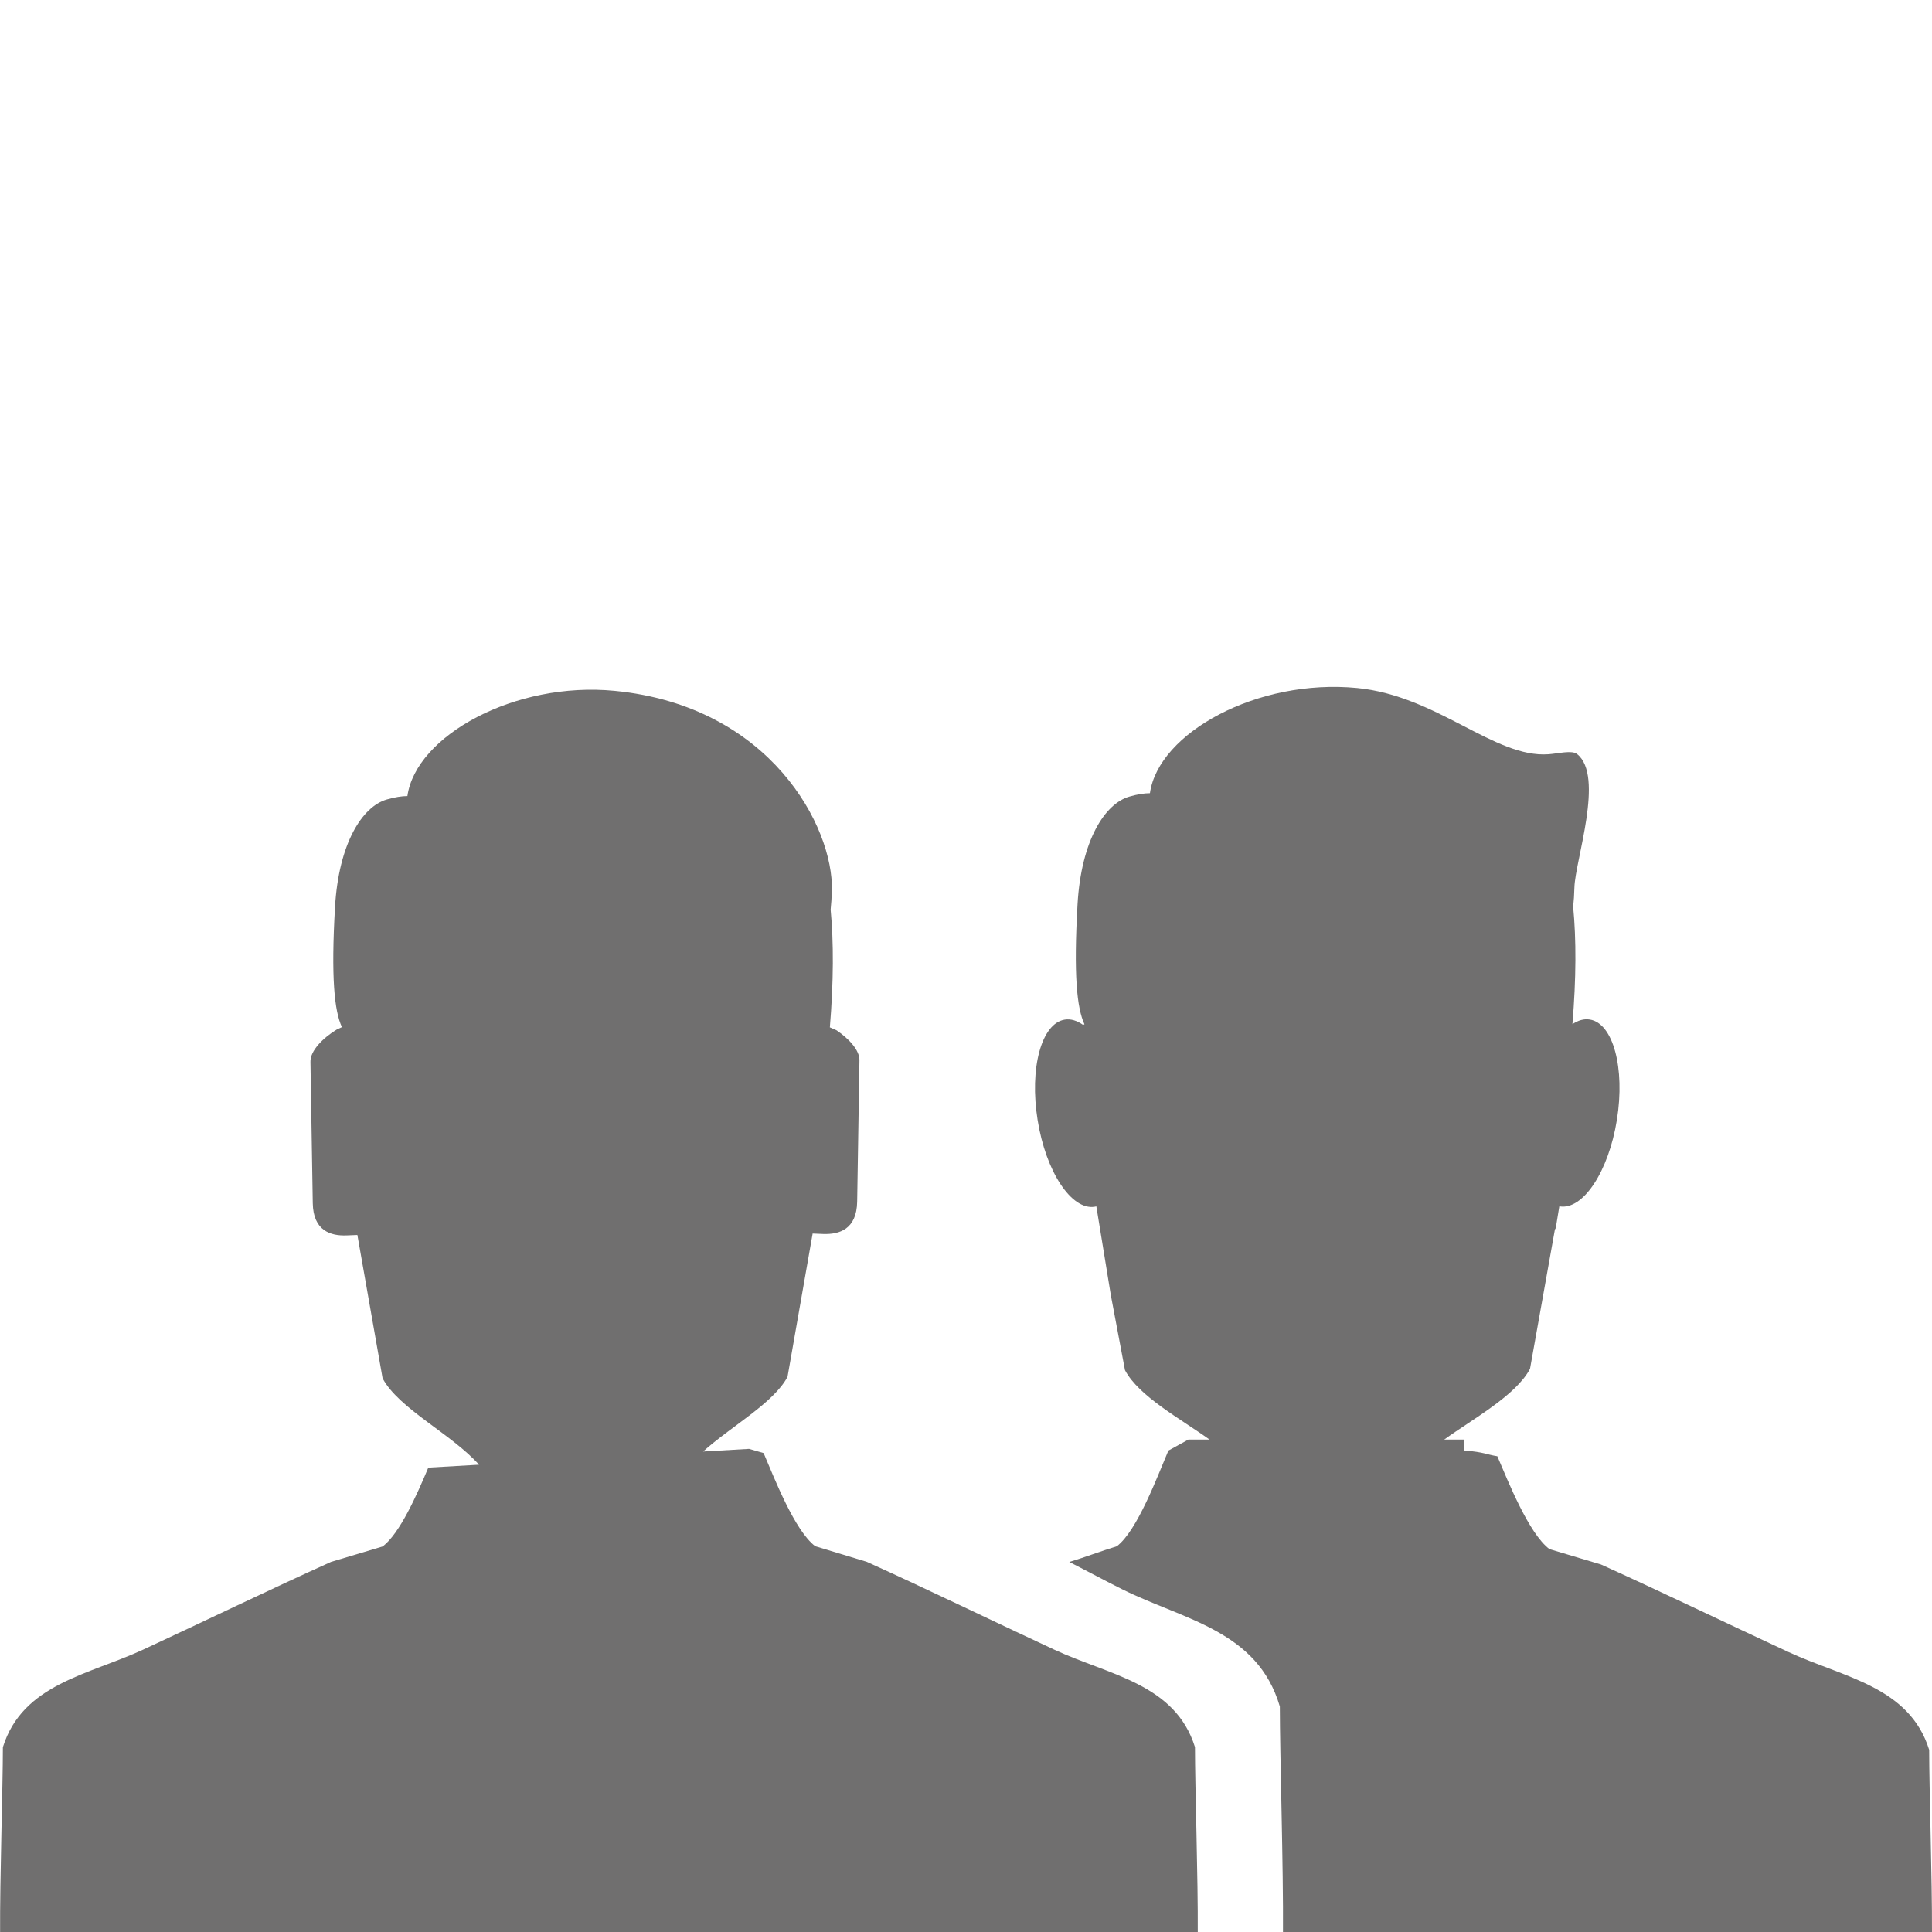 <?xml version="1.0" encoding="utf-8"?>
<!-- Generator: Adobe Illustrator 16.0.0, SVG Export Plug-In . SVG Version: 6.00 Build 0)  -->
<svg version="1.2" baseProfile="tiny" id="Users" xmlns="http://www.w3.org/2000/svg" xmlns:xlink="http://www.w3.org/1999/xlink"
	 x="0px" y="0px" width="45px" height="45px" viewBox="0 0 45 45" xml:space="preserve">
<g>
	<path fill="#706F6F" d="M27.898,45.047c0.008-1.318-0.065-3.429-0.065-4.354c-0.463-1.478-1.996-1.674-3.276-2.269
		c-1.406-0.653-2.965-1.412-4.368-2.046c-0.4-0.12-0.801-0.244-1.201-0.364c-0.478-0.362-0.946-1.57-1.202-2.169l-0.339-0.098
		l-1.071,0.062c0.665-0.596,1.642-1.128,1.967-1.74l0.585-3.337l0.246,0.01c0.379,0.014,0.78-0.112,0.791-0.752l0.053-3.289
		c0.009-0.234-0.246-0.51-0.534-0.704c-0.053-0.022-0.104-0.046-0.155-0.068c0.088-1.073,0.09-1.979,0.018-2.742
		c0.014-0.139,0.025-0.288,0.029-0.45c0.038-1.464-1.421-4.292-5.059-4.646c-2.323-0.226-4.631,1.045-4.828,2.451
		c-0.132,0-0.289,0.025-0.478,0.079c-0.57,0.162-1.122,1.018-1.208,2.507c-0.094,1.642-0.015,2.422,0.161,2.796
		c-0.041,0.02-0.082,0.039-0.121,0.056c-0.319,0.193-0.623,0.498-0.612,0.756l0.054,3.287c0.01,0.641,0.413,0.768,0.791,0.752
		l0.248-0.01l0.587,3.338c0.373,0.705,1.613,1.302,2.246,2.013l-1.181,0.068c-0.267,0.635-0.662,1.532-1.063,1.836
		c-0.4,0.121-0.801,0.239-1.201,0.359c-1.403,0.632-2.962,1.388-4.369,2.04c-1.28,0.595-2.813,0.798-3.276,2.276
		c0,0.925-0.072,3.034-0.065,4.353H27.898z"/>
	<path fill="#706F6F" d="M25.499,28.107c0.013-0.002,0.025-0.004,0.037-0.008l0.338,2.071l0.329,1.744
		c0.324,0.612,1.302,1.137,1.968,1.616h-0.49l-0.467,0.257c-0.255,0.598-0.724,1.868-1.202,2.229
		c-0.368,0.111-0.737,0.255-1.106,0.365c0.419,0.213,0.832,0.437,1.234,0.637c1.434,0.713,3.151,0.957,3.67,2.73
		c0,1.125,0.084,3.719,0.073,5.297H45c0.004-1.322-0.066-3.38-0.066-4.289c-0.463-1.478-1.996-1.683-3.276-2.277
		c-1.406-0.651-2.966-1.406-4.368-2.039c-0.4-0.12-0.802-0.239-1.201-0.359c-0.479-0.361-0.957-1.564-1.213-2.162
		c-0.254-0.04-0.295-0.095-0.774-0.135c0-0.002,0-0.254,0-0.254h-0.463c0.664-0.479,1.669-1.025,1.998-1.648l0.585-3.275
		l0.009,0.031l0.09-0.548c0.002,0.001,0.005,0.009,0.008,0.009c0.543,0.088,1.139-0.812,1.332-2.018
		c0.193-1.203-0.088-2.248-0.631-2.334c-0.134-0.023-0.271,0.018-0.405,0.107c0.088-1.07,0.09-1.972,0.017-2.733
		c0.015-0.139,0.025-0.289,0.029-0.45c0.016-0.622,0.707-2.601,0.062-3.108c-0.123-0.096-0.434-0.011-0.668,0.005
		c-1.255,0.09-2.593-1.363-4.454-1.543c-2.322-0.226-4.629,1.045-4.827,2.45c-0.132,0-0.29,0.025-0.478,0.079
		c-0.57,0.163-1.122,1.019-1.208,2.507c-0.094,1.641-0.015,2.422,0.161,2.796c-0.011,0.005-0.021,0.01-0.031,0.015
		c-0.141-0.1-0.286-0.146-0.429-0.123c-0.542,0.087-0.825,1.133-0.631,2.338C24.359,27.291,24.957,28.195,25.499,28.107z"/>
</g>
<g>
</g>
<g>
</g>
<g>
</g>
<g>
</g>
<g>
</g>
<g>
</g>
</svg>
